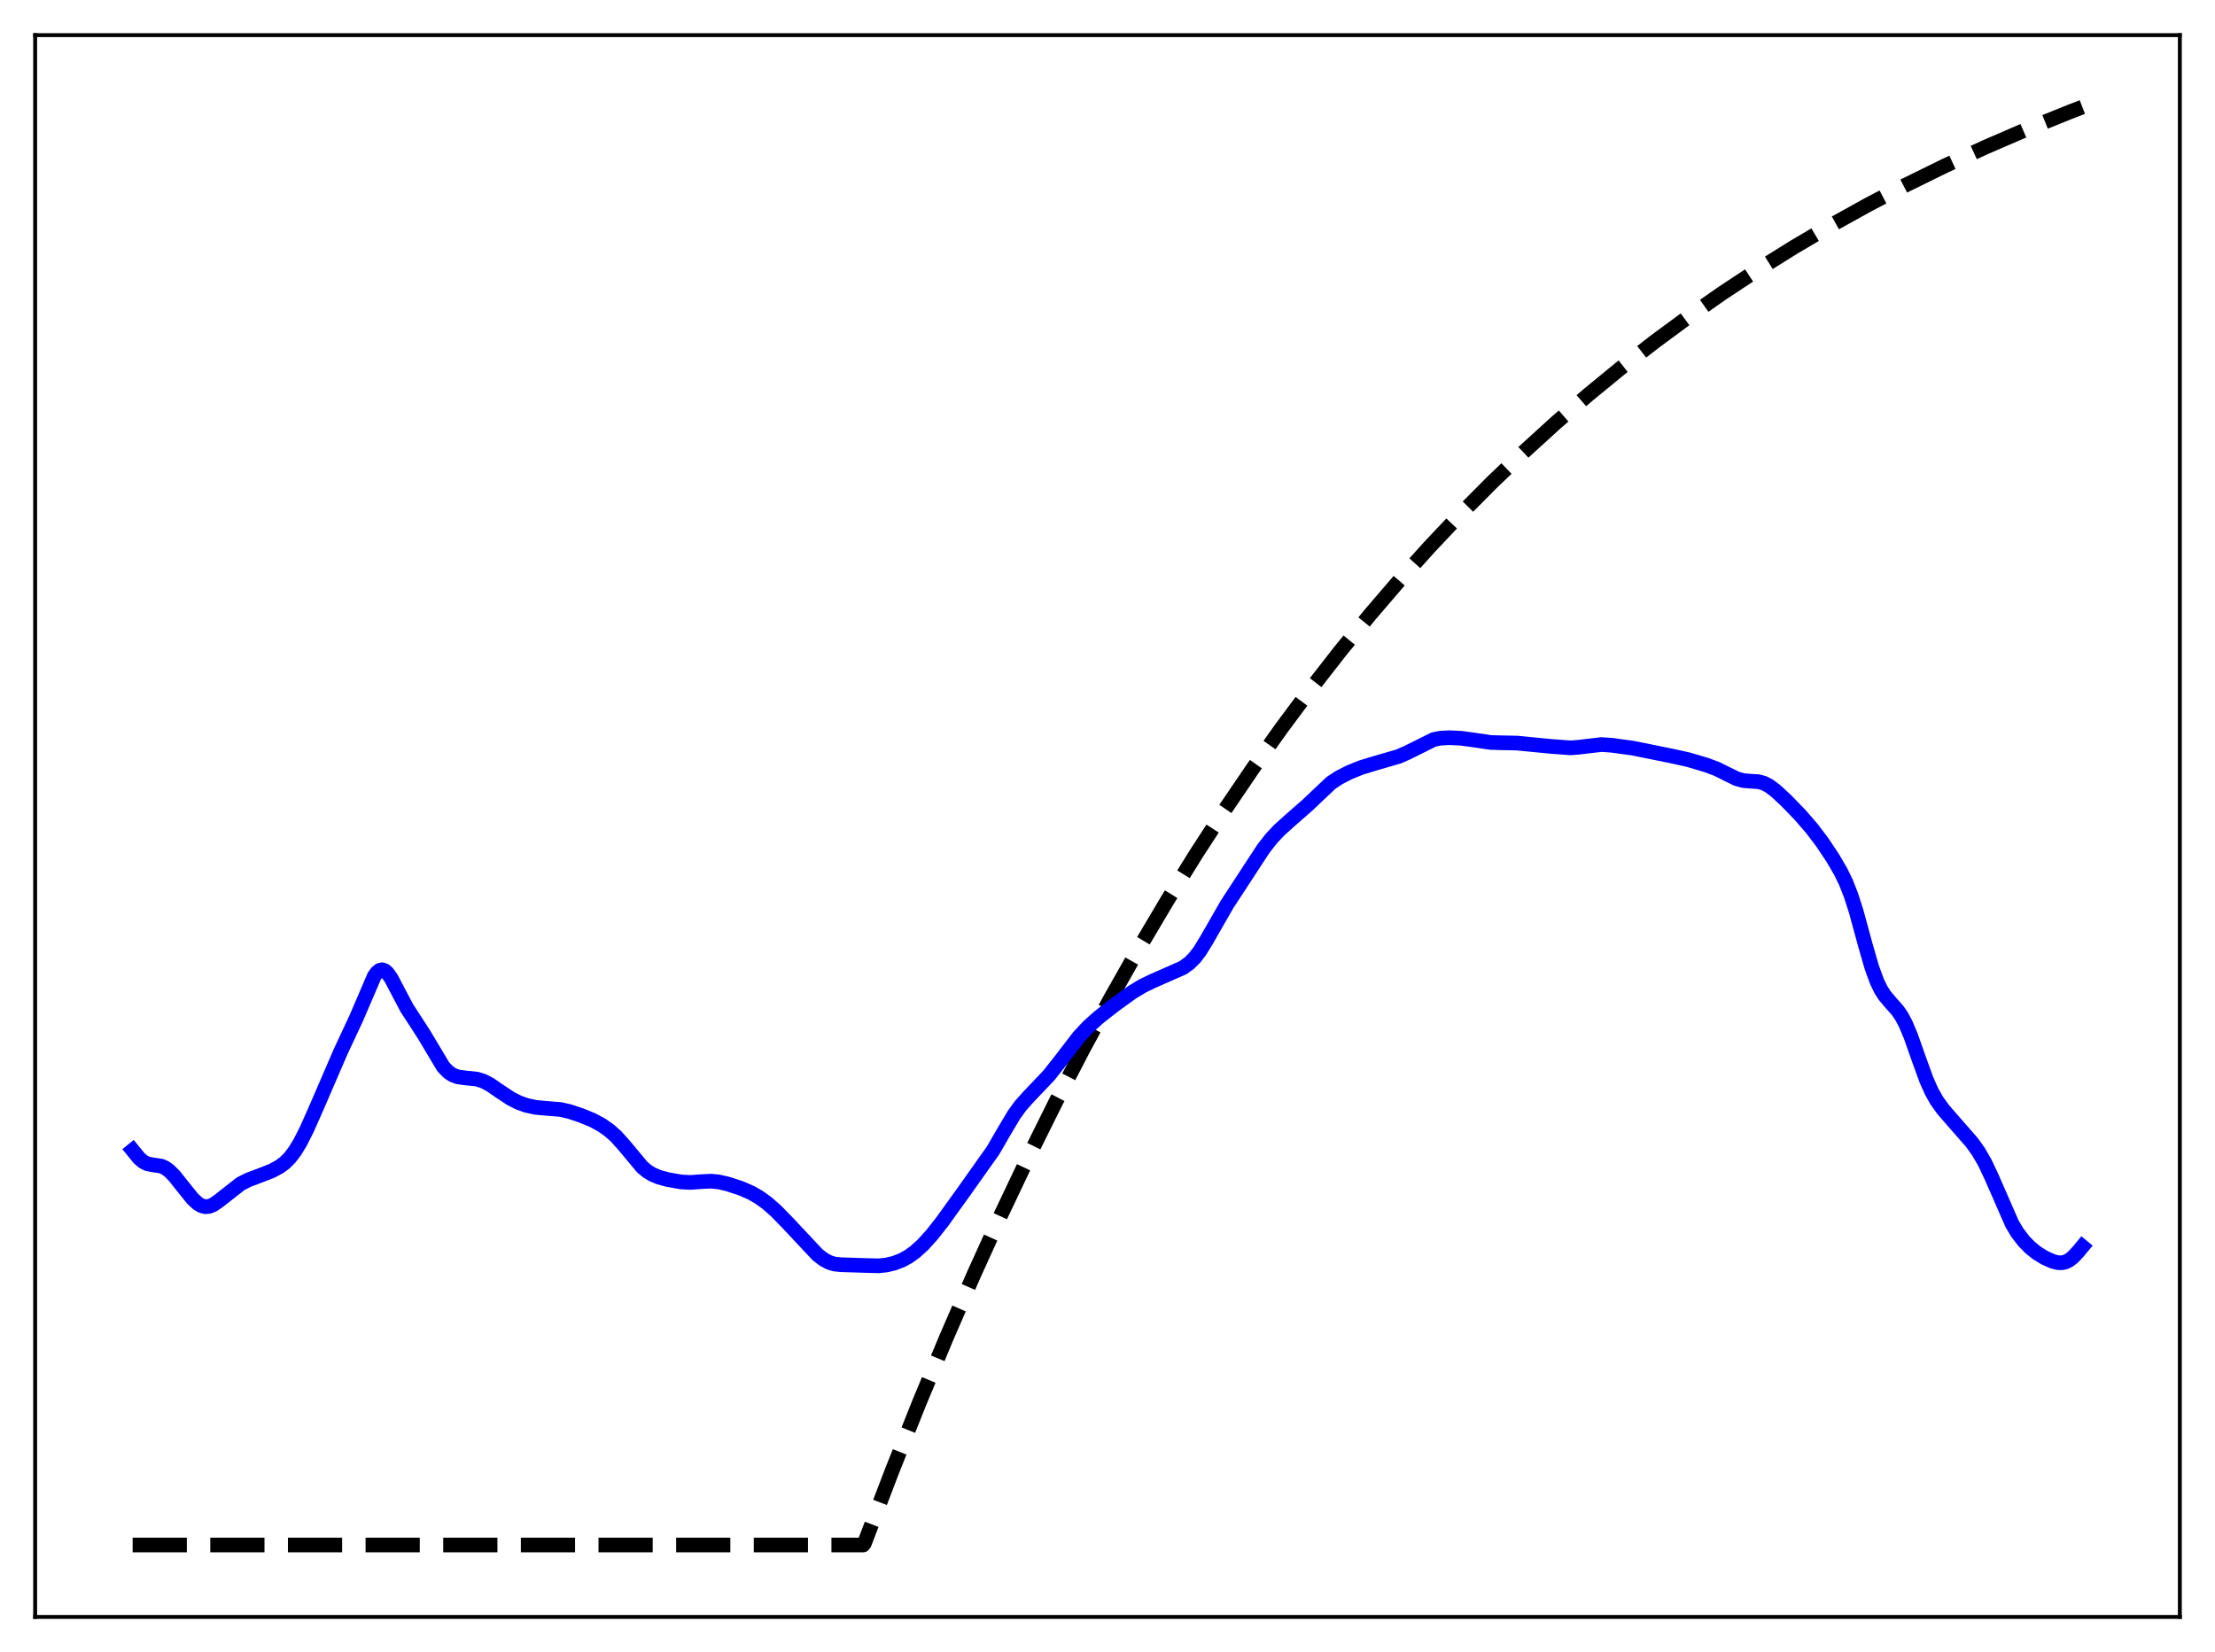 <?xml version="1.0" encoding="utf-8" standalone="no"?>
<!DOCTYPE svg PUBLIC "-//W3C//DTD SVG 1.1//EN"
  "http://www.w3.org/Graphics/SVG/1.1/DTD/svg11.dtd">
<svg xmlns:xlink="http://www.w3.org/1999/xlink" width="453.6pt" height="338.4pt" viewBox="0 0 453.6 338.4" xmlns="http://www.w3.org/2000/svg" version="1.1">
 <defs>
  <style type="text/css">*{stroke-linejoin: round; stroke-linecap: butt}</style>
 </defs>
 <g id="figure_1">
  <g id="patch_1">
   <path d="M 0 338.4 
L 453.6 338.4 
L 453.6 0 
L 0 0 
z
" style="fill: #ffffff"/>
  </g>
  <g id="axes_1">
   <g id="patch_2">
    <path d="M 7.2 331.2 
L 446.4 331.2 
L 446.4 7.2 
L 7.2 7.2 
z
" style="fill: #ffffff"/>
   </g>
   <g id="matplotlib.axis_1"/>
   <g id="matplotlib.axis_2"/>
   <g id="line2d_1">
    <path d="M 27.164 316.473 
L 176.758 316.473 
L 177.024 316.116 
L 182.614 301.467 
L 188.204 287.444 
L 193.793 274.019 
L 199.383 261.167 
L 204.973 248.864 
L 210.563 237.085 
L 216.153 225.81 
L 221.743 215.016 
L 227.332 204.682 
L 233.188 194.329 
L 239.044 184.439 
L 244.9 174.991 
L 250.756 165.964 
L 256.612 157.341 
L 262.468 149.103 
L 268.324 141.233 
L 274.447 133.381 
L 280.569 125.895 
L 286.691 118.758 
L 292.813 111.955 
L 299.201 105.193 
L 305.59 98.761 
L 311.978 92.641 
L 318.633 86.583 
L 325.287 80.831 
L 331.942 75.37 
L 338.863 69.984 
L 345.783 64.881 
L 352.704 60.046 
L 359.891 55.294 
L 367.344 50.64 
L 374.797 46.248 
L 382.516 41.961 
L 390.236 37.925 
L 398.221 33.998 
L 406.473 30.189 
L 414.991 26.506 
L 423.775 22.956 
L 426.436 21.927 
L 426.436 21.927 
" clip-path="url(#p23764d618c)" style="fill: none; stroke-dasharray: 11.1,4.8; stroke-dashoffset: 0; stroke: #000000; stroke-width: 3"/>
   </g>
   <g id="line2d_2">
    <path d="M 27.164 235.606 
L 28.495 237.238 
L 29.293 237.928 
L 30.092 238.349 
L 31.156 238.582 
L 33.02 238.855 
L 33.818 239.208 
L 34.617 239.778 
L 35.681 240.845 
L 37.279 242.847 
L 39.408 245.507 
L 40.473 246.502 
L 41.271 246.98 
L 42.07 247.182 
L 42.868 247.101 
L 43.667 246.767 
L 44.732 246.038 
L 49.257 242.492 
L 50.854 241.674 
L 52.983 240.88 
L 55.645 239.844 
L 57.242 238.981 
L 58.307 238.194 
L 59.372 237.133 
L 60.436 235.725 
L 61.501 233.959 
L 62.832 231.33 
L 64.961 226.52 
L 69.753 215.42 
L 72.947 208.581 
L 76.673 199.901 
L 77.206 199.192 
L 77.738 198.764 
L 78.271 198.642 
L 78.803 198.825 
L 79.335 199.292 
L 80.134 200.428 
L 81.465 202.982 
L 83.328 206.507 
L 84.925 208.958 
L 86.788 211.84 
L 90.781 218.521 
L 91.846 219.617 
L 92.644 220.156 
L 93.709 220.565 
L 95.04 220.764 
L 97.702 221.046 
L 99.033 221.474 
L 100.364 222.173 
L 102.493 223.641 
L 104.623 225.045 
L 106.22 225.85 
L 107.817 226.421 
L 109.68 226.825 
L 111.809 227.02 
L 114.737 227.259 
L 116.601 227.675 
L 118.996 228.473 
L 121.392 229.455 
L 123.255 230.47 
L 124.852 231.605 
L 126.183 232.797 
L 127.78 234.577 
L 131.507 239.046 
L 132.572 239.935 
L 133.636 240.584 
L 134.967 241.137 
L 136.831 241.639 
L 139.492 242.101 
L 141.356 242.202 
L 143.485 242.05 
L 145.615 241.94 
L 147.212 242.101 
L 149.075 242.535 
L 151.737 243.408 
L 153.866 244.338 
L 155.463 245.258 
L 157.06 246.412 
L 158.924 248.052 
L 161.319 250.508 
L 167.441 257.035 
L 168.772 258.042 
L 169.837 258.598 
L 170.902 258.92 
L 172.233 259.057 
L 177.823 259.23 
L 179.952 259.283 
L 181.549 259.112 
L 183.146 258.731 
L 184.743 258.109 
L 186.074 257.373 
L 187.405 256.412 
L 189.002 254.961 
L 190.865 252.902 
L 192.995 250.19 
L 197.254 244.273 
L 203.376 235.636 
L 205.505 231.954 
L 207.635 228.37 
L 208.966 226.528 
L 210.563 224.729 
L 214.822 220.251 
L 216.951 217.556 
L 220.944 212.368 
L 222.807 210.361 
L 224.937 208.438 
L 228.131 205.932 
L 231.857 203.237 
L 233.987 201.951 
L 236.116 200.927 
L 242.239 198.231 
L 243.569 197.27 
L 244.634 196.209 
L 245.699 194.822 
L 247.03 192.658 
L 251.289 185.233 
L 256.612 177.078 
L 258.742 173.829 
L 260.339 171.778 
L 261.936 170.069 
L 264.065 168.148 
L 267.792 164.882 
L 272.583 160.35 
L 274.18 159.295 
L 276.31 158.2 
L 278.705 157.227 
L 281.367 156.417 
L 286.425 154.946 
L 288.288 154.124 
L 293.612 151.472 
L 294.943 151.207 
L 296.806 151.104 
L 299.201 151.218 
L 301.863 151.58 
L 305.324 152.087 
L 307.453 152.142 
L 310.647 152.209 
L 317.568 152.884 
L 321.561 153.182 
L 323.158 153.071 
L 327.949 152.507 
L 330.079 152.656 
L 334.337 153.239 
L 337.798 153.934 
L 342.589 154.908 
L 345.783 155.616 
L 349.51 156.729 
L 351.639 157.53 
L 353.769 158.595 
L 355.632 159.506 
L 356.963 159.886 
L 358.294 160.002 
L 360.157 160.123 
L 361.222 160.422 
L 362.287 160.973 
L 363.617 161.969 
L 365.747 163.945 
L 368.675 166.964 
L 371.071 169.745 
L 373.2 172.56 
L 375.329 175.76 
L 376.927 178.493 
L 377.991 180.674 
L 379.056 183.369 
L 380.121 186.691 
L 381.984 193.525 
L 383.315 198.14 
L 384.38 201.056 
L 385.178 202.702 
L 385.977 203.947 
L 387.041 205.212 
L 388.639 207.019 
L 389.437 208.199 
L 390.236 209.696 
L 391.3 212.219 
L 392.897 216.759 
L 394.495 221.168 
L 395.559 223.559 
L 396.624 225.448 
L 397.955 227.296 
L 400.084 229.747 
L 403.811 234.007 
L 405.142 235.865 
L 406.473 238.162 
L 407.804 240.983 
L 412.063 250.72 
L 413.127 252.489 
L 414.458 254.233 
L 415.789 255.583 
L 417.12 256.646 
L 418.717 257.632 
L 420.314 258.35 
L 421.379 258.629 
L 422.177 258.667 
L 422.976 258.501 
L 423.775 258.097 
L 424.573 257.452 
L 425.638 256.302 
L 426.436 255.34 
L 426.436 255.34 
" clip-path="url(#p23764d618c)" style="fill: none; stroke: #0000ff; stroke-width: 3; stroke-linecap: square"/>
   </g>
   <g id="patch_3">
    <path d="M 7.2 331.2 
L 7.2 7.2 
" style="fill: none; stroke: #000000; stroke-width: 0.8; stroke-linejoin: miter; stroke-linecap: square"/>
   </g>
   <g id="patch_4">
    <path d="M 446.4 331.2 
L 446.4 7.2 
" style="fill: none; stroke: #000000; stroke-width: 0.8; stroke-linejoin: miter; stroke-linecap: square"/>
   </g>
   <g id="patch_5">
    <path d="M 7.2 331.2 
L 446.4 331.2 
" style="fill: none; stroke: #000000; stroke-width: 0.8; stroke-linejoin: miter; stroke-linecap: square"/>
   </g>
   <g id="patch_6">
    <path d="M 7.2 7.2 
L 446.4 7.2 
" style="fill: none; stroke: #000000; stroke-width: 0.8; stroke-linejoin: miter; stroke-linecap: square"/>
   </g>
  </g>
 </g>
 <defs>
  <clipPath id="p23764d618c">
   <rect x="7.2" y="7.2" width="439.2" height="324"/>
  </clipPath>
 </defs>
</svg>
